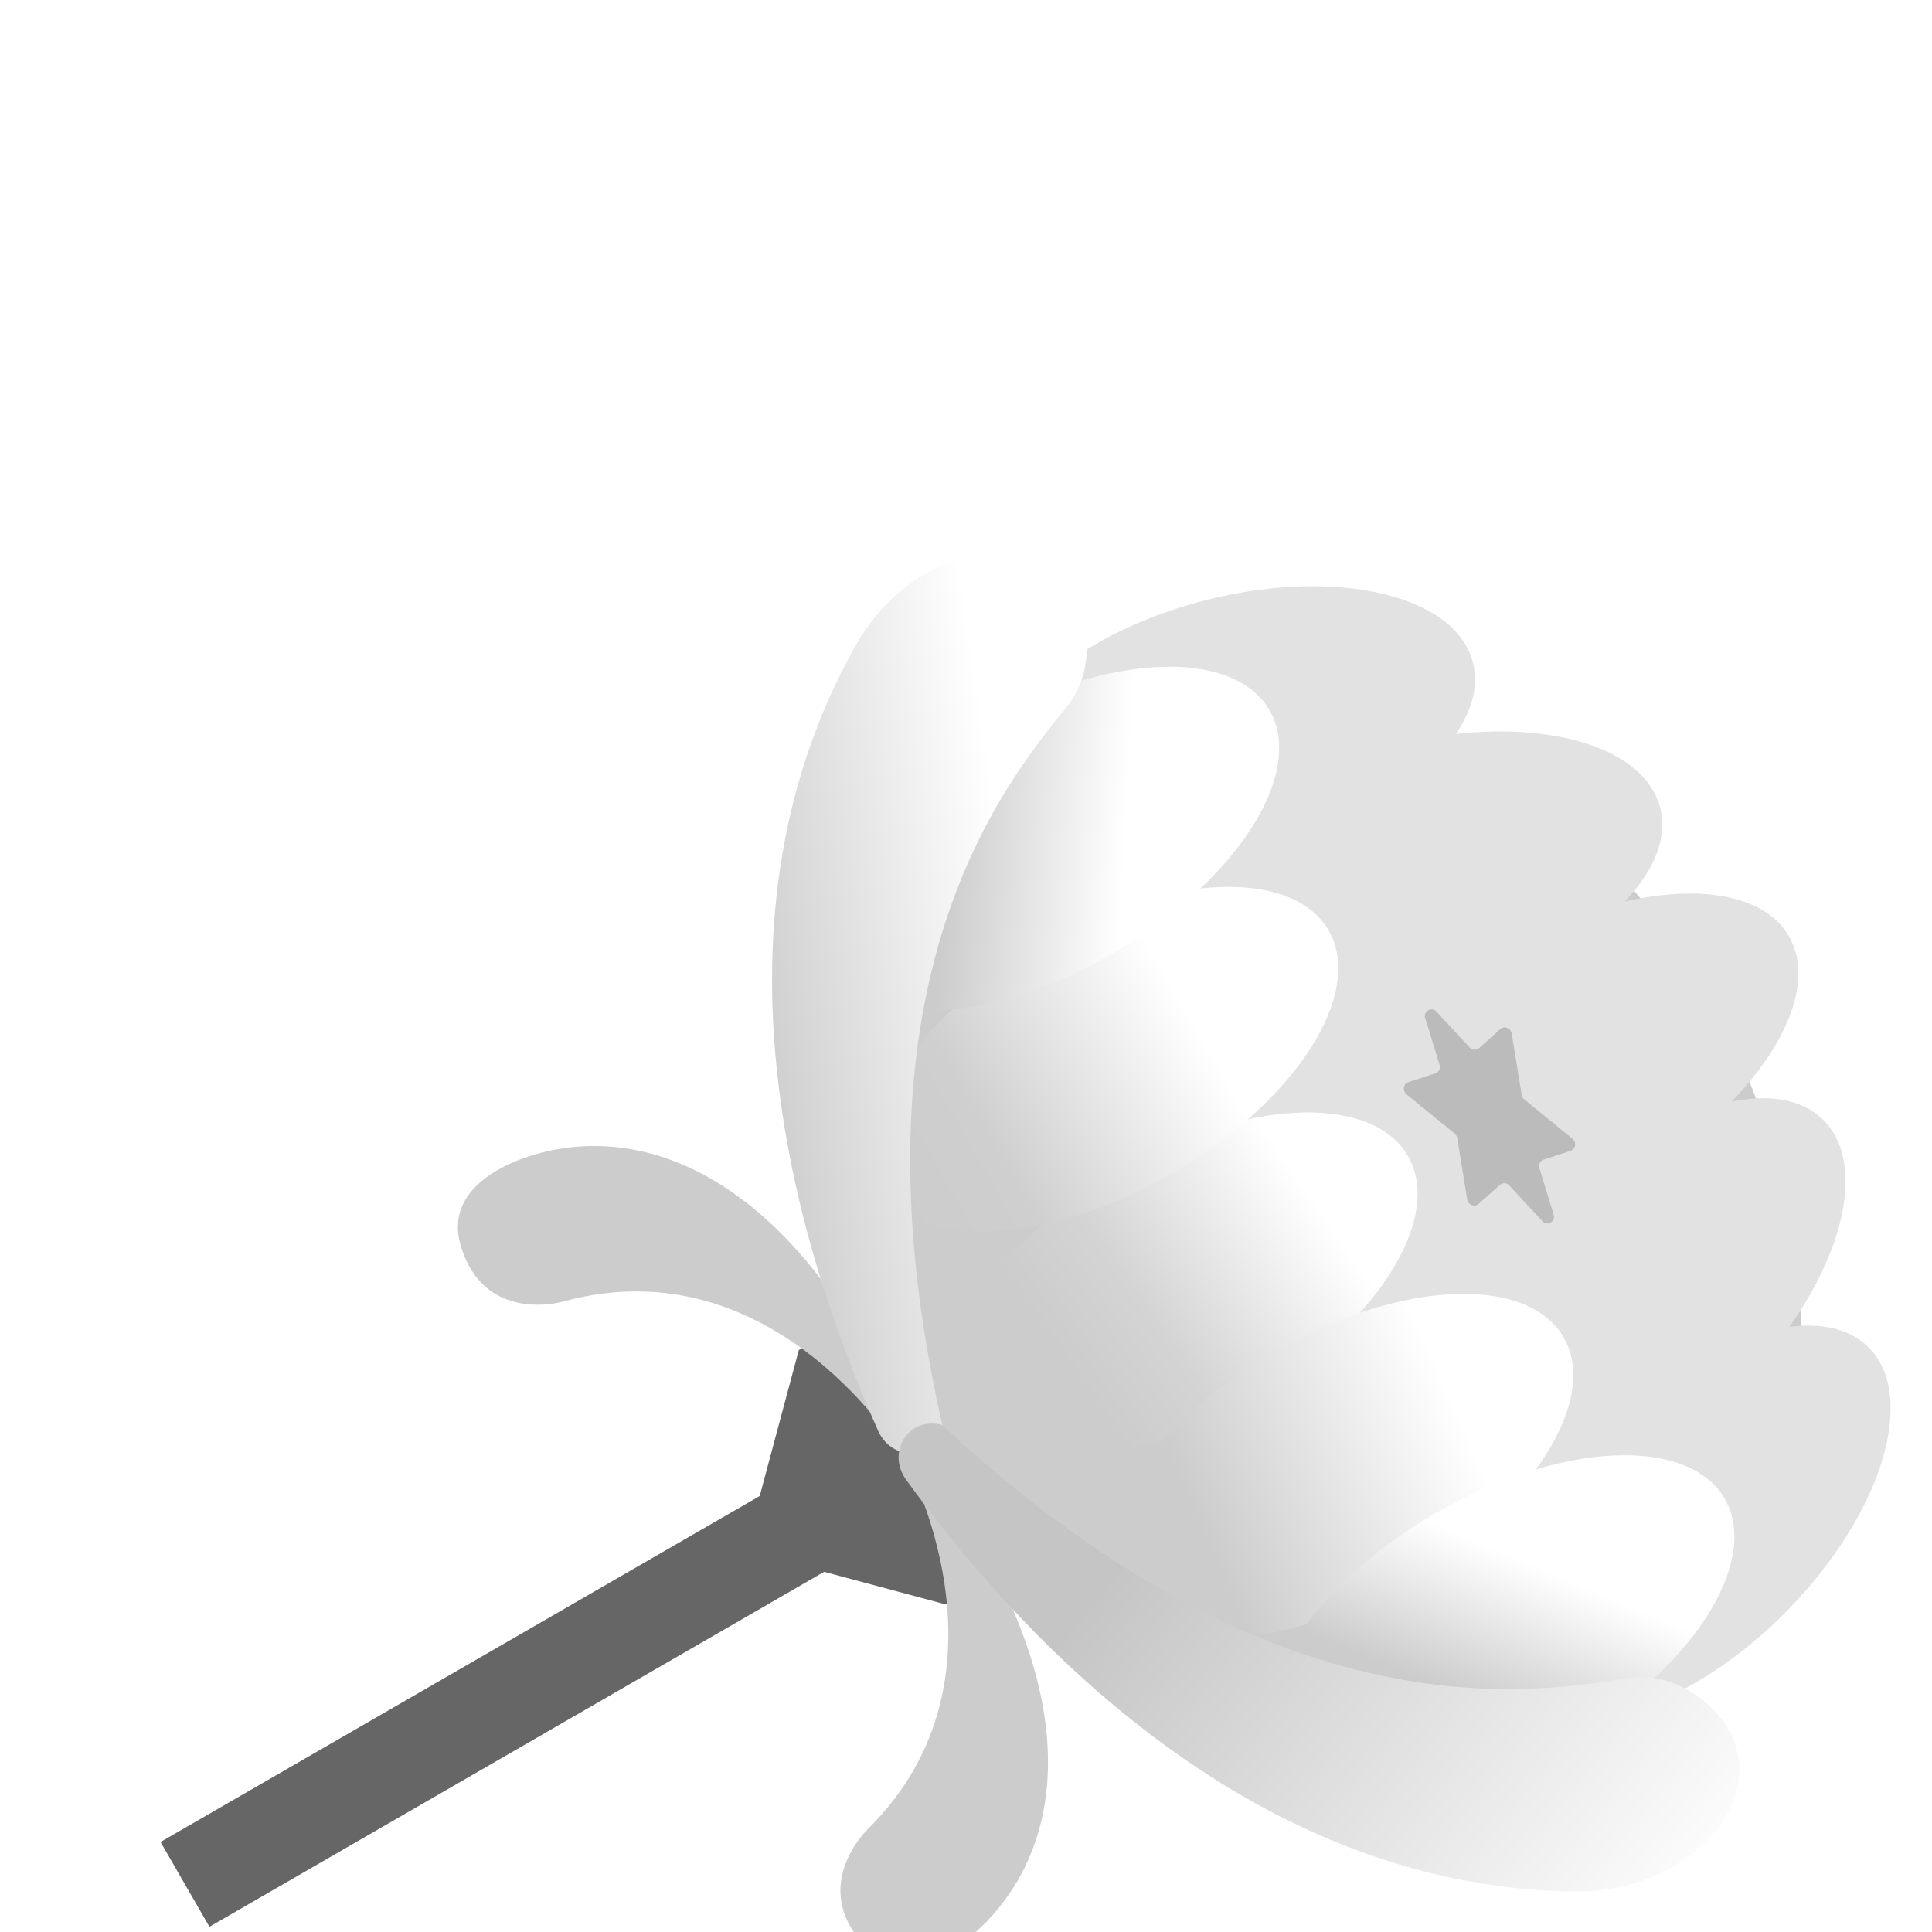 <svg xmlns="http://www.w3.org/2000/svg" xmlns:xlink="http://www.w3.org/1999/xlink" width="32" height="32"><defs><linearGradient id="d" x1="22.575%" x2="79.946%" y1="50%" y2="47.535%"><stop offset="0%" stop-color="#CCC"/><stop offset="32.612%" stop-color="#D4D4D4"/><stop offset="100%" stop-color="#FFF"/></linearGradient><linearGradient id="e" x1="0%" x2="68.438%" y1="50%" y2="50%"><stop offset="0%" stop-color="#CCC"/><stop offset="33.422%" stop-color="#CFCFCF"/><stop offset="100%" stop-color="#FFF"/></linearGradient><linearGradient id="f" x1="20.424%" x2="75.212%" y1="47.097%" y2="50%"><stop offset="0%" stop-color="#CCC"/><stop offset="100%" stop-color="#FFF"/></linearGradient><linearGradient id="g" x1="29.258%" x2="66.675%" y1="42.2%" y2="54.694%"><stop offset="0%" stop-color="#CCC"/><stop offset="100%" stop-color="#FFF"/></linearGradient><linearGradient id="h" x1="33.364%" x2="65.109%" y1="57.248%" y2="44.939%"><stop offset="0%" stop-color="#CCC"/><stop offset="100%" stop-color="#FFF"/></linearGradient><linearGradient id="i" x1="29.377%" x2="74.558%" y1="0%" y2="23.635%"><stop offset="0%" stop-color="#C5C5C5"/><stop offset="100%" stop-color="#FFF"/></linearGradient><linearGradient id="j" x1="43.491%" x2="68.634%" y1="24.535%" y2="109.316%"><stop offset="0%" stop-color="#C5C5C5"/><stop offset="100%" stop-color="#FFF"/></linearGradient><filter id="b" width="168.1%" height="184.9%" x="-34%" y="-42.4%" filterUnits="objectBoundingBox"><feOffset dy="3" in="SourceAlpha" result="shadowOffsetOuter1"/><feGaussianBlur in="shadowOffsetOuter1" result="shadowBlurOuter1" stdDeviation="1"/><feColorMatrix in="shadowBlurOuter1" result="shadowMatrixOuter1" values="0 0 0 0 0 0 0 0 0 0 0 0 0 0 0 0 0 0 0.196 0"/><feMerge><feMergeNode in="shadowMatrixOuter1"/><feMergeNode in="SourceGraphic"/></feMerge></filter><path id="a" d="M0 0h32v32H0z"/></defs><g fill="none" fill-rule="evenodd"><mask id="c" fill="#fff"><use xlink:href="#a"/></mask><g filter="url(#b)" mask="url(#c)"><path fill="#666" d="M16.554 20.252a2.432 2.432 0 0 1-.89 3.322l-2.013-.54-10.182 5.88-.81-1.405 9.924-5.73.648-2.418a2.433 2.433 0 0 1 3.238.755Z"/><g transform="rotate(-30 25.938 -2.436)"><path fill="#CCC" d="M19.999 12.499c0 5.34-3.443 9.668-7.69 9.668-4.246 0-7.664-4.34-7.664-9.68S8.063 2.83 12.31 2.83c4.246 0 7.689 4.328 7.689 9.668"/><path fill="#E2E2E2" d="M16.07 2.698c2.16.606 3.649 2.003 3.325 3.12-.108.374-.406.669-.835.873 1.594.699 2.589 1.827 2.318 2.76-.143.493-.614.85-1.282 1.042 1.24.383 2.068 1.072 2.068 1.86 0 .802-.86 1.503-2.143 1.882l-.05.014c.602.2 1.026.541 1.16 1.004.264.909-.673 2.004-2.196 2.706.496.204.841.518.96.927.324 1.118-1.164 2.514-3.324 3.12-2.16.606-4.174.191-4.498-.926-.264-.91.673-2.003 2.195-2.706-.496-.205-.84-.52-.959-.928-.31-1.072 1.047-2.402 3.067-3.043-1.67-.3-2.864-1.105-2.864-2.05 0-.977 1.273-1.803 3.027-2.081-1.973-.649-3.29-1.956-2.983-3.014.109-.374.406-.669.835-.873-1.594-.698-2.589-1.827-2.318-2.76.324-1.118 2.338-1.532 4.498-.927Z"/><path fill="#E2E2E2" d="M14.374 4.078c.421 0 .826.16 1.203.457 1.403.575 2.296 1.562 2.065 2.372-.055.193-.169.36-.33.5.05.155.098.315.145.479 1.006.58 1.59 1.374 1.398 2.047-.105.369-.427.646-.888.814l.01.11c.919.327 1.52.873 1.52 1.491 0 .618-.601 1.164-1.52 1.492l-.018.191c.357.17.604.418.694.732.175.616-.3 1.335-1.153 1.896-.06.217-.123.428-.19.631.163.139.277.306.332.499.231.81-.662 1.797-2.064 2.371-.378.297-.783.458-1.204.458-.126 0-.25-.014-.37-.042-1.386.174-2.539-.196-2.757-.96-.128-.45.09-.954.549-1.412-.663-1.5-1.072-3.576-1.072-5.866 0-2.288.408-4.355 1.07-5.85-.458-.456-.674-.959-.547-1.407.218-.765 1.37-1.134 2.753-.961.124-.028.248-.042.374-.042Z"/><path fill="#CCC" d="M4.651 12.476s-.055-4.11-3.596-5.036c0 0-1.323-.323-1.006-1.647.257-1.073 1.62-.8 2.2-.58.58.22 3.246 1.28 2.705 6.842l-.303.421ZM4.651 12.495s-.055 4.11-3.596 5.036c0 0-1.323.322-1.006 1.647.257 1.073 1.62.8 2.2.58.58-.22 3.246-1.28 2.705-6.842l-.303-.421Z"/><ellipse cx="10.114" cy="12.348" fill="url(#d)" rx="4.265" ry="2.189"/><ellipse cx="10.845" cy="8.456" fill="url(#e)" rx="4.265" ry="2.189"/><ellipse cx="10.845" cy="16.24" fill="url(#f)" rx="4.265" ry="2.189"/><ellipse cx="11.82" cy="4.808" fill="url(#g)" rx="4.265" ry="2.189"/><ellipse cx="11.82" cy="19.889" fill="url(#h)" rx="4.265" ry="2.189"/><path fill="url(#i)" d="M5.461 12.388c-.407.404-1.017.077-.957-.492.295-2.823 1.406-8.62 6.181-11.444.775-.458 1.732-.605 2.567-.268.463.187.873.554.961 1.108.094.59-.22 1.488-1.022 1.794-1.547.59-5.517 2.107-7.73 9.302"/><path fill="url(#j)" d="M5.47 12.348c-.406-.404-1.03-.076-.97.493.295 2.824 1.418 8.62 6.187 11.443.773.458 1.73.605 2.563.269.462-.187.871-.554.96-1.109.093-.59-.22-1.487-1.021-1.794-1.545-.59-5.51-2.107-7.72-9.302"/><path fill="#333" d="m15.985 10.52.178.781c.014.062.072.101.13.089l.462-.097c.088-.018.16.073.126.16l-.364.96a.127.127 0 0 0 0 .088l.364.96c.033.087-.038.178-.126.16l-.461-.097a.112.112 0 0 0-.13.089l-.18.78a.11.11 0 0 1-.217 0l-.178-.78a.112.112 0 0 0-.131-.089l-.462.097c-.087.018-.159-.073-.126-.16l.364-.96a.125.125 0 0 0 0-.088l-.364-.96c-.033-.087.04-.178.126-.16l.462.097a.112.112 0 0 0 .13-.089l.179-.78a.11.11 0 0 1 .218 0" opacity=".22"/></g></g></g></svg>